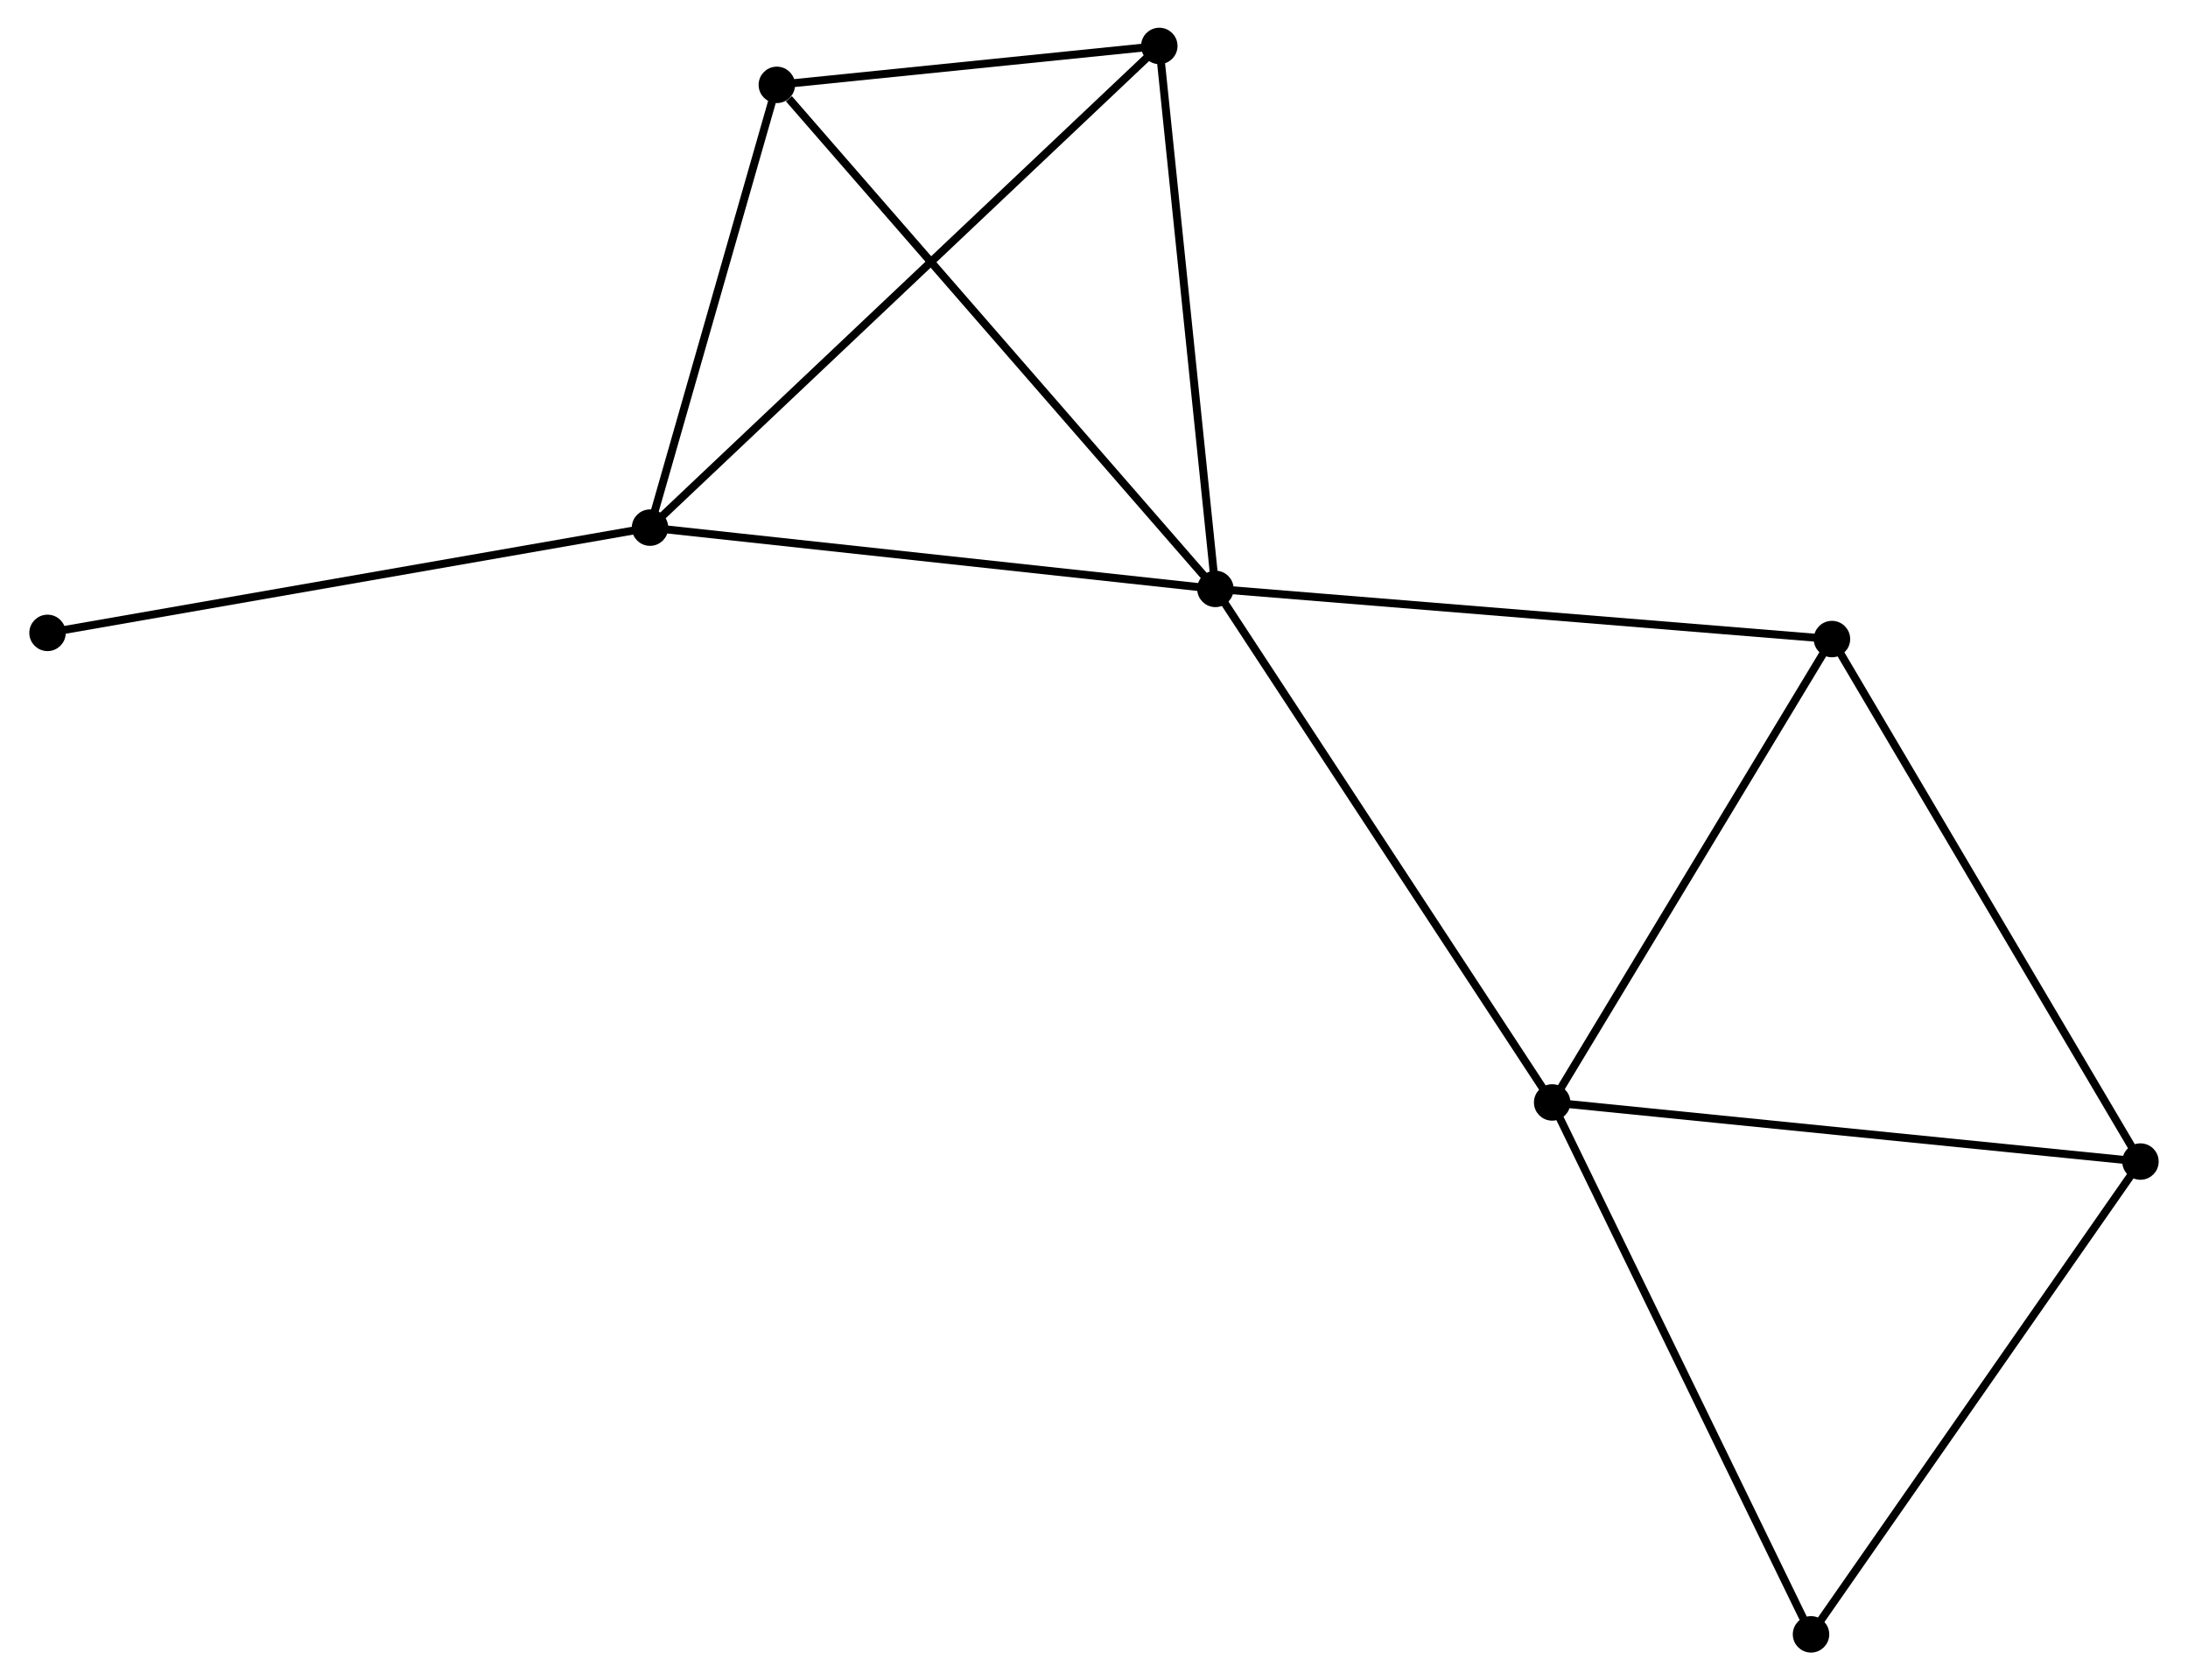 <?xml version="1.0" encoding="UTF-8" standalone="no"?>
<!DOCTYPE svg PUBLIC "-//W3C//DTD SVG 1.1//EN"
 "http://www.w3.org/Graphics/SVG/1.1/DTD/svg11.dtd">
<!-- Generated by graphviz version 2.36.0 (20140111.2315)
 -->
<!-- Title: %3 Pages: 1 -->
<svg width="276pt" height="212pt"
 viewBox="0.00 0.00 275.76 212.12" xmlns="http://www.w3.org/2000/svg" xmlns:xlink="http://www.w3.org/1999/xlink">
<g id="graph0" class="graph" transform="scale(1 1) rotate(0) translate(4 208.125)">
<title>%3</title>
<!-- 0 -->
<g id="node1" class="node"><title>0</title>
<ellipse fill="black" stroke="black" cx="149.204" cy="-133.781" rx="1.8" ry="1.8"/>
</g>
<!-- 1 -->
<g id="node2" class="node"><title>1</title>
<ellipse fill="black" stroke="black" cx="77.843" cy="-141.515" rx="1.8" ry="1.8"/>
</g>
<!-- 0&#45;&#45;1 -->
<g id="edge1" class="edge"><title>0&#45;&#45;1</title>
<path fill="none" stroke="black" d="M147.145,-134.004C136.725,-135.133 89.894,-140.209 79.775,-141.306"/>
</g>
<!-- 2 -->
<g id="node3" class="node"><title>2</title>
<ellipse fill="black" stroke="black" cx="191.707" cy="-68.949" rx="1.8" ry="1.8"/>
</g>
<!-- 0&#45;&#45;2 -->
<g id="edge2" class="edge"><title>0&#45;&#45;2</title>
<path fill="none" stroke="black" d="M150.255,-132.178C156.084,-123.287 184.411,-80.079 190.537,-70.733"/>
</g>
<!-- 4 -->
<g id="node4" class="node"><title>4</title>
<ellipse fill="black" stroke="black" cx="93.849" cy="-197.412" rx="1.8" ry="1.8"/>
</g>
<!-- 0&#45;&#45;4 -->
<g id="edge3" class="edge"><title>0&#45;&#45;4</title>
<path fill="none" stroke="black" d="M147.836,-135.354C140.244,-144.081 103.352,-186.488 95.373,-195.66"/>
</g>
<!-- 5 -->
<g id="node5" class="node"><title>5</title>
<ellipse fill="black" stroke="black" cx="227.021" cy="-127.448" rx="1.8" ry="1.8"/>
</g>
<!-- 0&#45;&#45;5 -->
<g id="edge4" class="edge"><title>0&#45;&#45;5</title>
<path fill="none" stroke="black" d="M151.128,-133.624C161.894,-132.748 214.575,-128.461 225.164,-127.599"/>
</g>
<!-- 6 -->
<g id="node6" class="node"><title>6</title>
<ellipse fill="black" stroke="black" cx="142.122" cy="-202.325" rx="1.8" ry="1.8"/>
</g>
<!-- 0&#45;&#45;6 -->
<g id="edge5" class="edge"><title>0&#45;&#45;6</title>
<path fill="none" stroke="black" d="M149,-135.758C147.966,-145.768 143.318,-190.749 142.314,-200.469"/>
</g>
<!-- 1&#45;&#45;4 -->
<g id="edge6" class="edge"><title>1&#45;&#45;4</title>
<path fill="none" stroke="black" d="M78.375,-143.375C80.805,-151.861 90.83,-186.868 93.298,-195.488"/>
</g>
<!-- 1&#45;&#45;6 -->
<g id="edge7" class="edge"><title>1&#45;&#45;6</title>
<path fill="none" stroke="black" d="M79.432,-143.018C88.402,-151.505 132.601,-193.317 140.809,-201.083"/>
</g>
<!-- 8 -->
<g id="node7" class="node"><title>8</title>
<ellipse fill="black" stroke="black" cx="1.8" cy="-128.228" rx="1.8" ry="1.8"/>
</g>
<!-- 1&#45;&#45;8 -->
<g id="edge8" class="edge"><title>1&#45;&#45;8</title>
<path fill="none" stroke="black" d="M75.963,-141.187C65.442,-139.348 13.962,-130.353 3.614,-128.545"/>
</g>
<!-- 2&#45;&#45;5 -->
<g id="edge10" class="edge"><title>2&#45;&#45;5</title>
<path fill="none" stroke="black" d="M192.726,-70.636C197.883,-79.179 221.057,-117.569 226.065,-125.864"/>
</g>
<!-- 3 -->
<g id="node8" class="node"><title>3</title>
<ellipse fill="black" stroke="black" cx="265.957" cy="-61.486" rx="1.8" ry="1.8"/>
</g>
<!-- 2&#45;&#45;3 -->
<g id="edge9" class="edge"><title>2&#45;&#45;3</title>
<path fill="none" stroke="black" d="M193.543,-68.764C203.726,-67.741 253.21,-62.767 263.913,-61.692"/>
</g>
<!-- 7 -->
<g id="node9" class="node"><title>7</title>
<ellipse fill="black" stroke="black" cx="224.378" cy="-1.8" rx="1.8" ry="1.8"/>
</g>
<!-- 2&#45;&#45;7 -->
<g id="edge11" class="edge"><title>2&#45;&#45;7</title>
<path fill="none" stroke="black" d="M192.515,-67.289C196.996,-58.08 218.769,-13.328 223.479,-3.648"/>
</g>
<!-- 4&#45;&#45;6 -->
<g id="edge14" class="edge"><title>4&#45;&#45;6</title>
<path fill="none" stroke="black" d="M95.924,-197.623C103.864,-198.431 132.276,-201.323 140.11,-202.12"/>
</g>
<!-- 3&#45;&#45;5 -->
<g id="edge12" class="edge"><title>3&#45;&#45;5</title>
<path fill="none" stroke="black" d="M264.995,-63.117C259.655,-72.163 233.705,-116.124 228.093,-125.632"/>
</g>
<!-- 3&#45;&#45;7 -->
<g id="edge13" class="edge"><title>3&#45;&#45;7</title>
<path fill="none" stroke="black" d="M264.758,-59.764C258.686,-51.048 231.4,-11.88 225.504,-3.416"/>
</g>
</g>
</svg>
